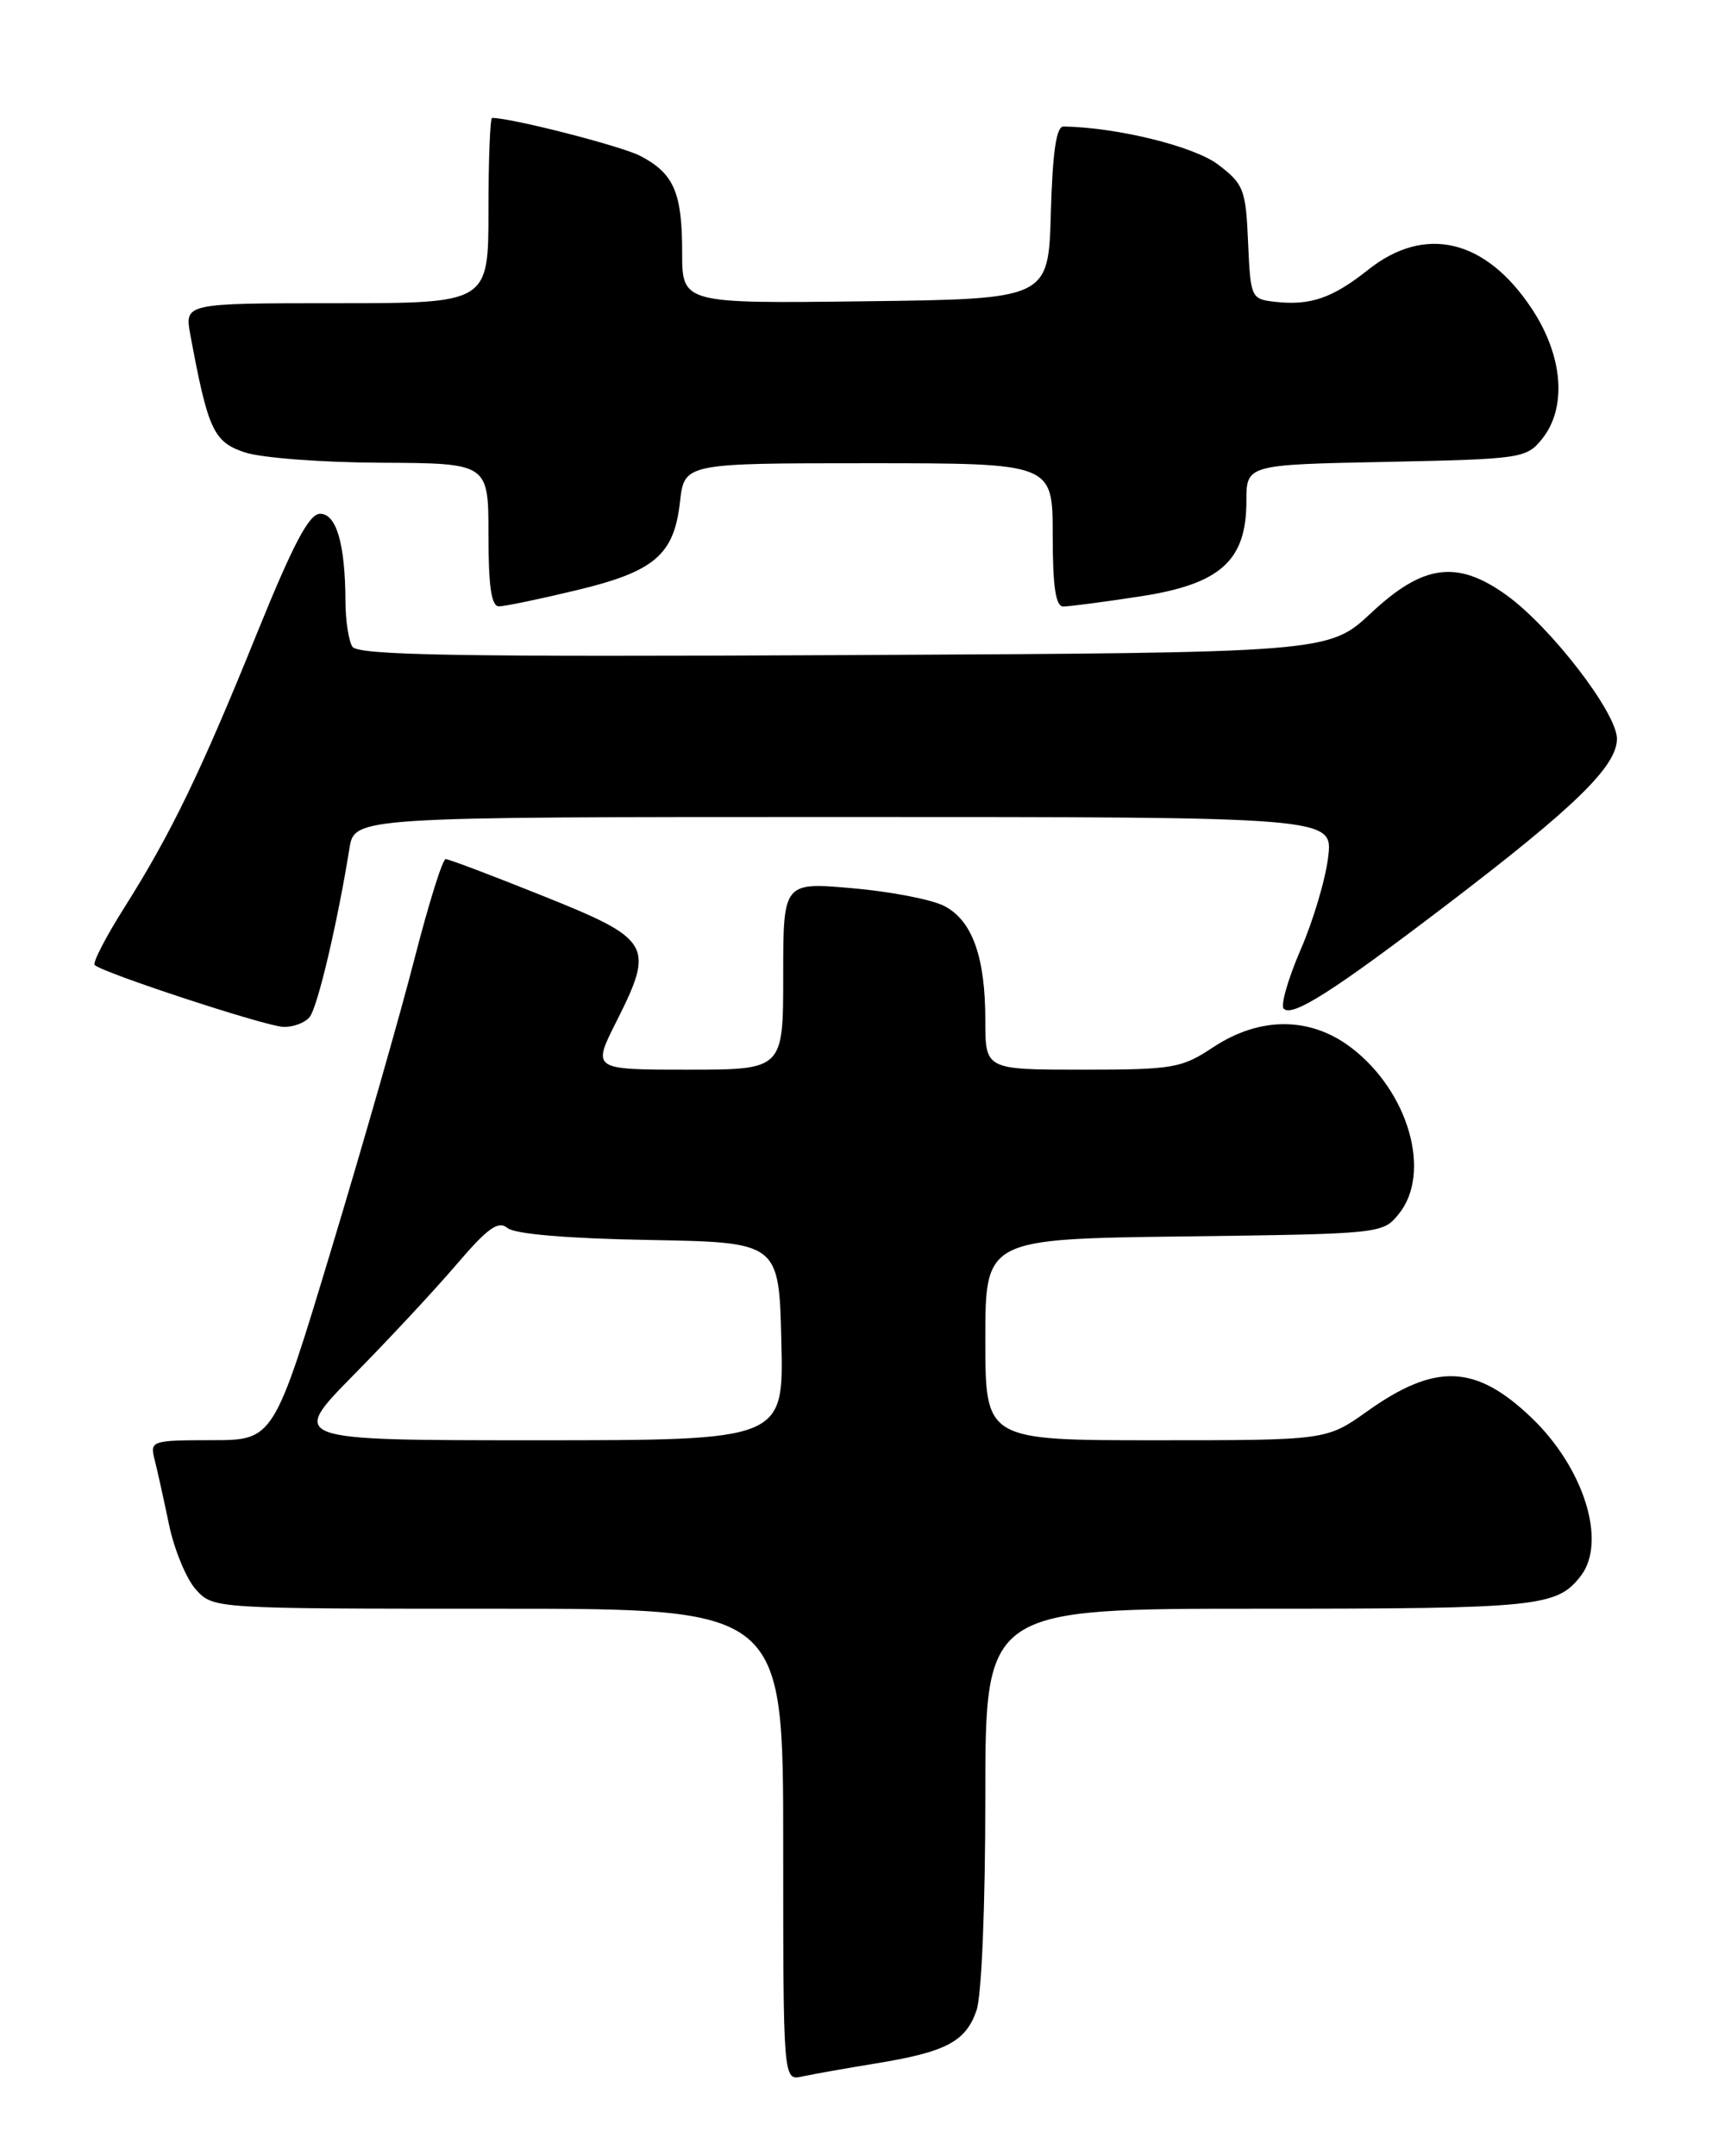 <?xml version="1.0" encoding="UTF-8" standalone="no"?>
<!DOCTYPE svg PUBLIC "-//W3C//DTD SVG 1.1//EN" "http://www.w3.org/Graphics/SVG/1.1/DTD/svg11.dtd" >
<svg xmlns="http://www.w3.org/2000/svg" xmlns:xlink="http://www.w3.org/1999/xlink" version="1.1" viewBox="0 0 204 256">
 <g >
 <path fill="currentColor"
d=" M 104.00 244.99 C 112.34 243.63 114.66 242.41 115.95 238.71 C 116.56 236.96 117.00 226.35 117.00 213.35 C 117.00 191.00 117.00 191.00 149.57 191.00 C 182.76 191.00 184.88 190.78 187.72 187.09 C 190.82 183.04 188.08 174.27 181.84 168.31 C 175.21 161.98 170.45 161.80 162.35 167.56 C 157.51 171.00 157.51 171.00 137.25 171.00 C 117.00 171.00 117.00 171.00 117.00 159.05 C 117.00 147.10 117.00 147.10 140.59 146.80 C 164.01 146.50 164.19 146.48 166.09 144.14 C 170.04 139.26 167.28 129.60 160.45 124.39 C 155.59 120.69 149.61 120.67 144.07 124.33 C 140.29 126.83 139.33 127.00 128.52 127.00 C 117.00 127.00 117.00 127.00 117.00 121.15 C 117.00 113.60 115.45 109.28 112.11 107.56 C 110.64 106.80 105.74 105.85 101.22 105.46 C 93.00 104.74 93.00 104.74 93.00 115.87 C 93.00 127.00 93.00 127.00 81.65 127.00 C 70.31 127.00 70.31 127.00 73.20 121.27 C 77.75 112.24 77.34 111.53 64.54 106.40 C 58.52 103.98 53.29 102.00 52.92 102.00 C 52.55 102.00 50.90 107.29 49.24 113.75 C 47.59 120.21 43.15 135.73 39.37 148.24 C 32.50 170.99 32.50 170.99 25.14 170.99 C 17.99 171.00 17.80 171.07 18.35 173.27 C 18.67 174.51 19.44 178.00 20.07 181.02 C 20.70 184.03 22.15 187.51 23.28 188.75 C 25.35 191.00 25.37 191.00 59.17 191.00 C 93.00 191.00 93.00 191.00 93.00 219.02 C 93.00 247.04 93.00 247.04 95.25 246.54 C 96.49 246.27 100.42 245.57 104.00 244.99 Z  M 36.77 120.75 C 37.71 119.59 40.07 109.59 41.49 100.75 C 42.09 97.00 42.09 97.00 100.18 97.00 C 158.28 97.00 158.28 97.00 157.71 101.76 C 157.40 104.38 155.93 109.34 154.43 112.78 C 152.94 116.23 152.04 119.37 152.43 119.76 C 153.46 120.79 158.29 117.71 171.69 107.50 C 187.06 95.79 192.00 90.97 192.00 87.71 C 192.00 84.64 184.15 74.45 178.87 70.65 C 173.04 66.46 169.00 66.99 162.84 72.75 C 157.76 77.50 157.76 77.50 100.21 77.78 C 54.26 78.01 42.49 77.80 41.84 76.78 C 41.40 76.08 41.02 73.64 41.02 71.38 C 40.99 64.59 39.95 61.00 38.01 61.00 C 36.70 61.00 34.82 64.57 30.49 75.25 C 23.83 91.70 20.32 98.96 14.75 107.78 C 12.55 111.25 10.98 114.31 11.24 114.57 C 12.15 115.49 31.52 121.85 33.63 121.92 C 34.80 121.97 36.21 121.44 36.77 120.75 Z  M 68.36 70.10 C 77.71 67.87 80.03 65.90 80.74 59.61 C 81.26 55.00 81.26 55.00 103.13 55.00 C 125.00 55.00 125.00 55.00 125.00 63.50 C 125.00 69.63 125.35 72.00 126.25 72.01 C 126.94 72.01 131.02 71.48 135.32 70.82 C 144.89 69.37 148.00 66.60 148.00 59.51 C 148.00 55.17 148.00 55.17 164.59 54.84 C 180.62 54.51 181.24 54.42 183.09 52.14 C 186.09 48.43 185.62 42.27 181.88 36.64 C 176.41 28.38 169.21 26.67 162.47 32.02 C 158.21 35.41 155.58 36.31 151.37 35.83 C 148.56 35.51 148.49 35.36 148.20 28.77 C 147.93 22.49 147.69 21.86 144.64 19.54 C 141.81 17.38 132.65 15.12 126.28 15.02 C 125.43 15.01 124.99 18.02 124.78 25.25 C 124.50 35.50 124.50 35.50 102.75 35.77 C 81.00 36.04 81.00 36.04 81.00 29.95 C 81.00 22.84 80.01 20.58 76.01 18.50 C 73.73 17.33 60.75 14.00 58.43 14.00 C 58.20 14.00 58.00 18.95 58.00 25.00 C 58.00 36.00 58.00 36.00 39.95 36.00 C 21.91 36.00 21.91 36.00 22.60 39.75 C 24.69 51.00 25.35 52.45 29.00 53.69 C 30.95 54.36 38.15 54.91 45.25 54.94 C 58.00 55.00 58.00 55.00 58.00 63.50 C 58.00 69.64 58.35 72.00 59.25 71.99 C 59.94 71.99 64.04 71.14 68.36 70.10 Z  M 41.99 163.25 C 46.19 158.99 51.71 153.06 54.25 150.08 C 57.94 145.77 59.17 144.90 60.26 145.80 C 61.13 146.52 67.37 147.05 77.07 147.22 C 92.50 147.50 92.50 147.50 92.78 159.25 C 93.06 171.00 93.06 171.00 63.71 171.00 C 34.36 171.00 34.36 171.00 41.99 163.25 Z "/>
</g>
</svg>